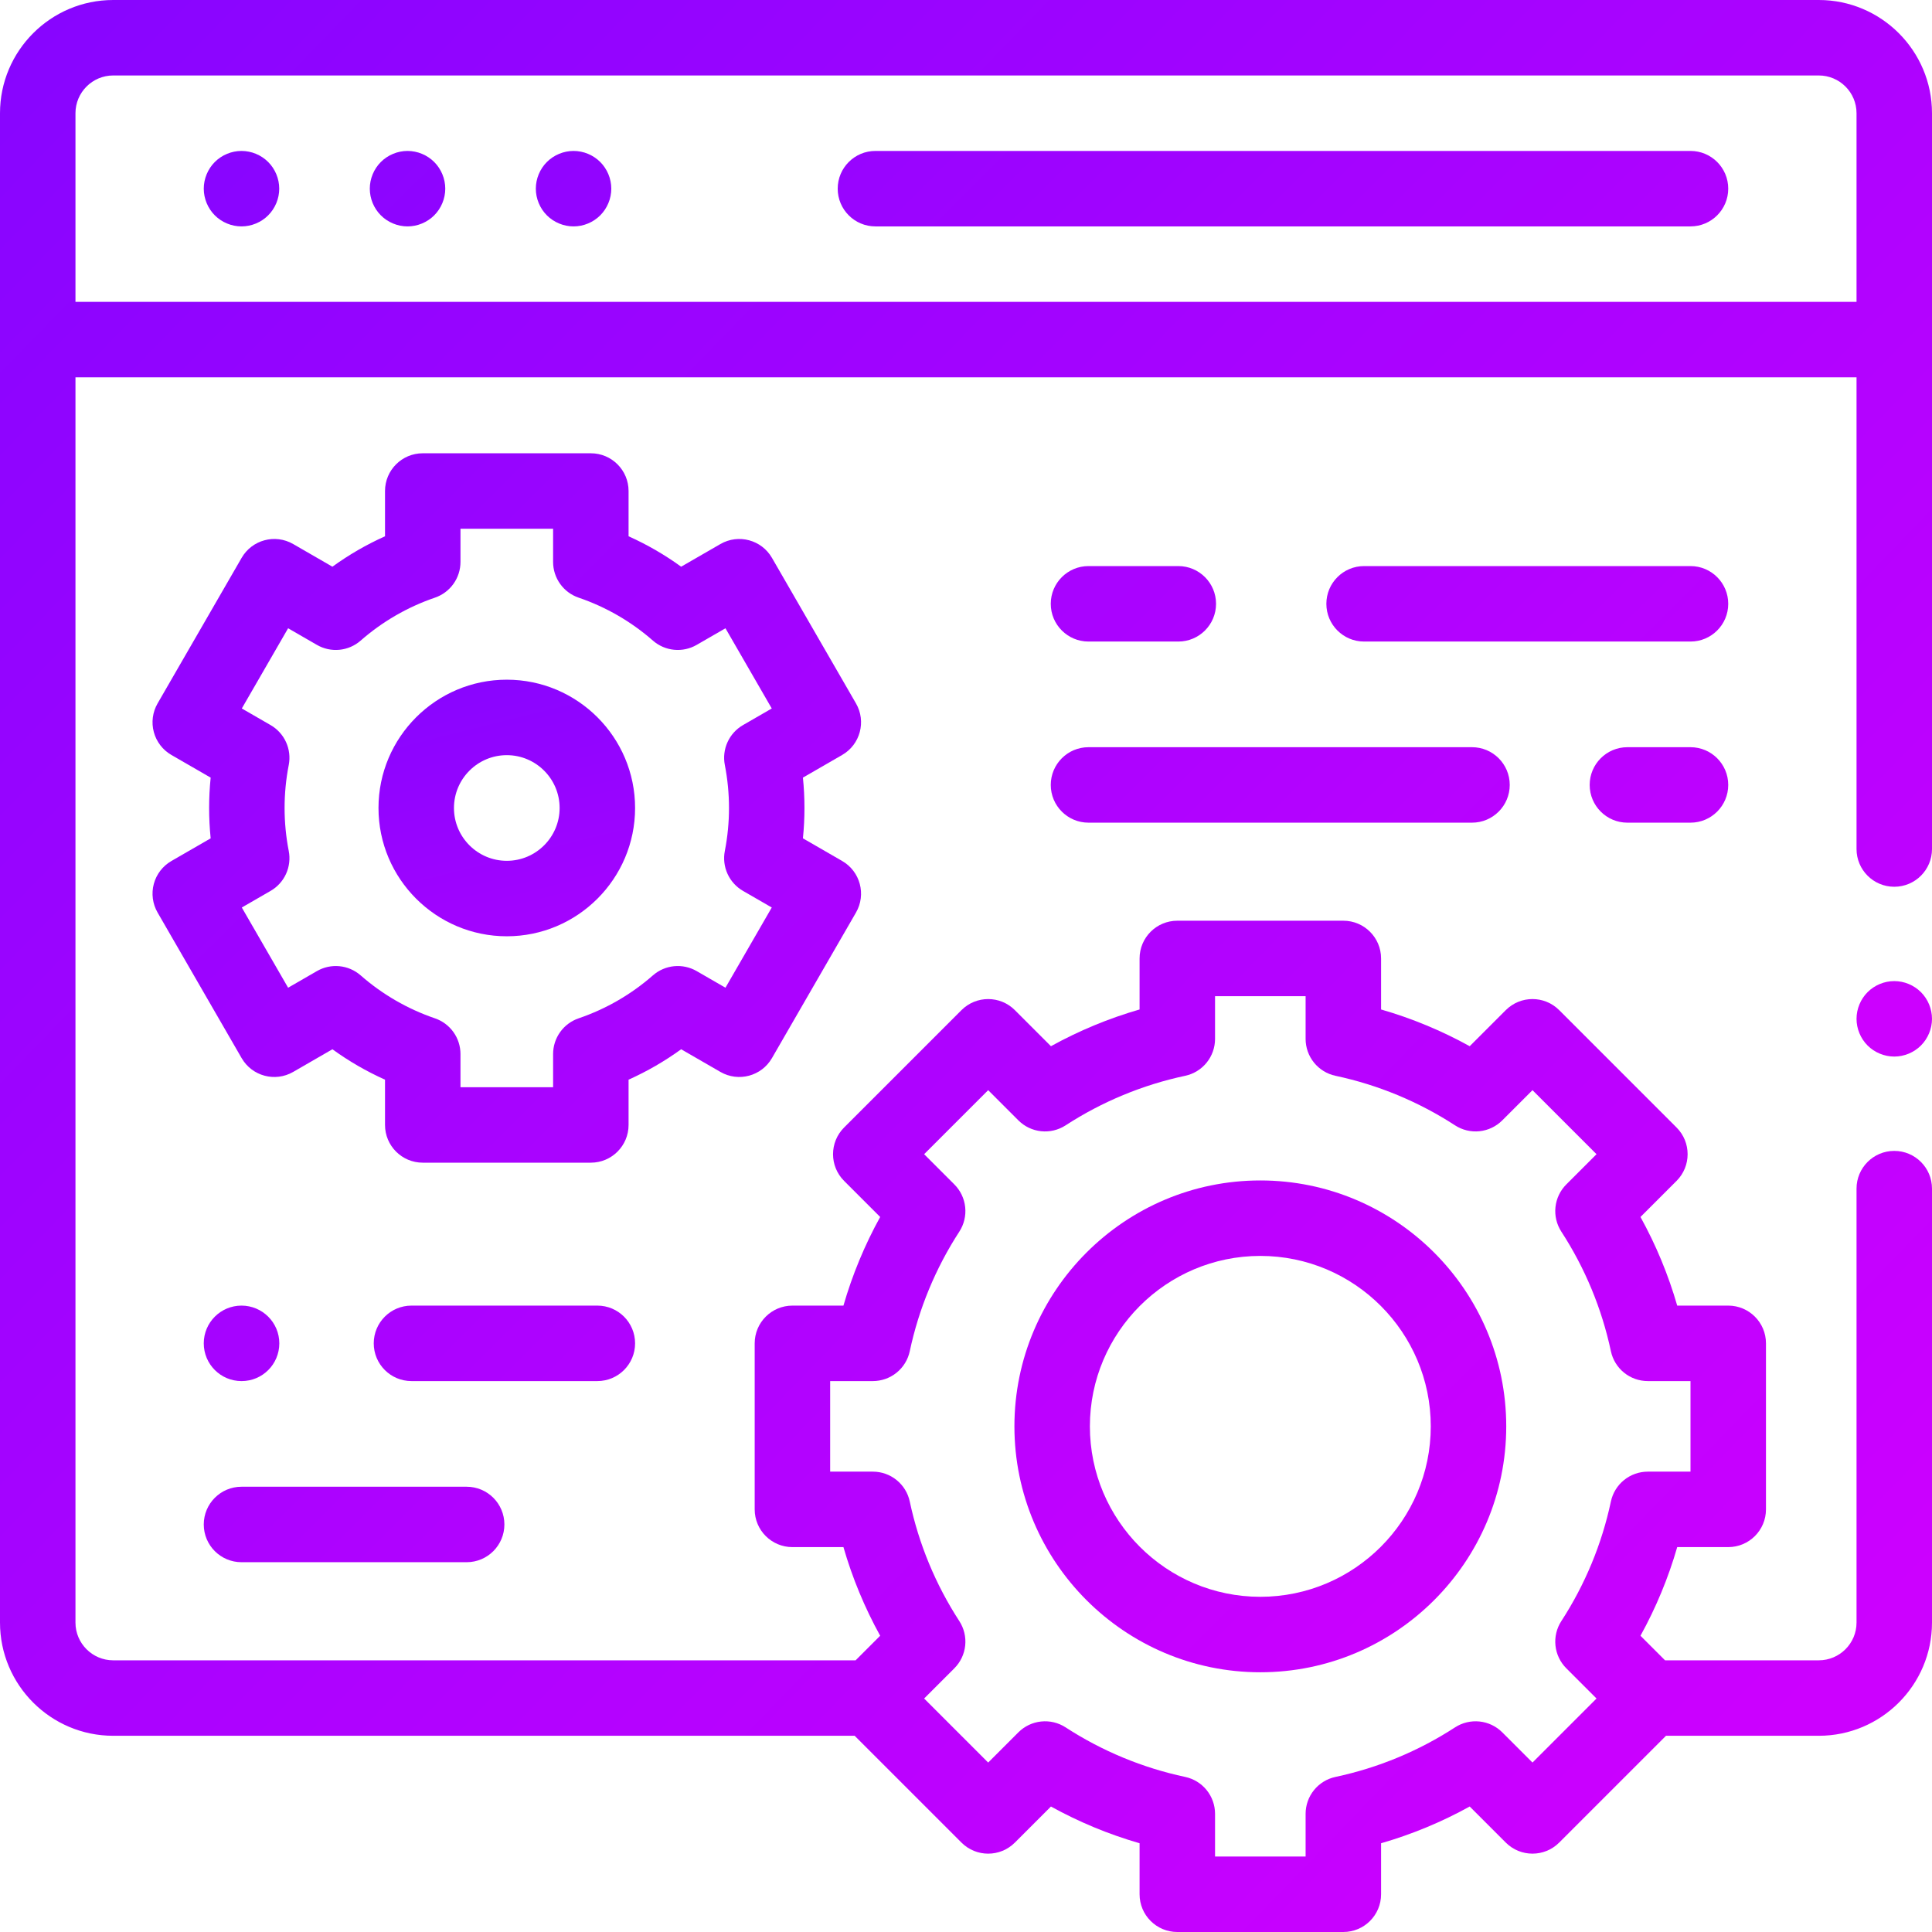 <svg width="512" height="512" viewBox="0 0 512 512" fill="none" xmlns="http://www.w3.org/2000/svg">
<path d="M482 0H30C13.458 0 0 13.458 0 30V430C0 446.542 13.458 460 30 460H226.496L254.804 488.309C258.71 492.215 265.04 492.215 268.947 488.309L278.511 478.745C285.952 482.858 293.831 486.123 302 488.481V502C302 507.523 306.478 512 312 512H356C361.522 512 366 507.523 366 502V488.48C374.169 486.123 382.048 482.857 389.489 478.744L399.053 488.308C402.959 492.213 409.289 492.213 413.196 488.308L441.504 460H482C498.542 460 512 446.542 512 430V315C512 309.477 507.522 305 502 305C496.478 305 492 309.477 492 315V430C492 435.514 487.514 440 482 440H441.254L434.744 433.49C438.857 426.049 442.123 418.169 444.48 410H458C463.522 410 468 405.523 468 400V356C468 350.477 463.522 346 458 346H444.48C442.123 337.831 438.857 329.951 434.744 322.51L444.308 312.946C448.213 309.041 448.213 302.709 444.308 298.804L413.196 267.691C409.292 263.786 402.962 263.786 399.053 267.691L389.489 277.255C382.048 273.142 374.169 269.877 366 267.519V254C366 248.477 361.522 244 356 244H312C306.478 244 302 248.477 302 254V267.52C293.831 269.877 285.952 273.143 278.511 277.256L268.947 267.692C265.041 263.787 258.711 263.787 254.804 267.692L223.692 298.805C219.787 302.71 219.787 309.041 223.692 312.947L233.256 322.511C229.143 329.953 225.878 337.832 223.521 346.001H210C204.478 346.001 200 350.478 200 356.001V400.001C200 405.524 204.478 410.001 210 410.001H223.521C225.878 418.17 229.143 426.049 233.256 433.491L226.746 440.001H30C24.486 440.001 20 435.515 20 430.001V100H492V225C492 230.523 496.478 235 502 235C507.522 235 512 230.523 512 225V30C512 13.458 498.542 0 482 0ZM231.317 390H220V366H231.317C233.607 366 235.828 365.214 237.608 363.773C239.388 362.333 240.62 360.325 241.097 358.085C243.496 346.806 247.948 336.064 254.231 326.394C255.477 324.473 256.025 322.182 255.785 319.905C255.545 317.628 254.531 315.502 252.912 313.883L244.904 305.875L261.875 288.904L269.883 296.912C271.502 298.531 273.628 299.546 275.906 299.786C278.183 300.026 280.474 299.477 282.395 298.231C292.065 291.948 302.807 287.496 314.086 285.097C316.326 284.619 318.333 283.388 319.774 281.607C321.214 279.827 322 277.607 322 275.317V264H346V275.317C346 277.607 346.786 279.827 348.226 281.607C349.667 283.388 351.674 284.619 353.914 285.097C365.193 287.497 375.935 291.949 385.605 298.231C387.526 299.477 389.817 300.026 392.094 299.786C394.372 299.546 396.498 298.531 398.117 296.912L406.125 288.904L423.096 305.875L415.088 313.883C413.469 315.502 412.454 317.628 412.214 319.905C411.974 322.182 412.523 324.473 413.769 326.394C420.052 336.064 424.504 346.806 426.903 358.085C427.38 360.325 428.612 362.333 430.392 363.773C432.172 365.214 434.393 366 436.683 366H448V390H436.683C434.393 390 432.172 390.786 430.392 392.226C428.612 393.667 427.38 395.675 426.903 397.915C424.504 409.194 420.052 419.936 413.769 429.606C412.523 431.527 411.975 433.818 412.215 436.095C412.455 438.372 413.469 440.498 415.088 442.117L423.096 450.125L406.125 467.096L398.117 459.088C396.498 457.469 394.372 456.455 392.094 456.215C389.817 455.975 387.526 456.523 385.605 457.769C375.935 464.052 365.193 468.504 353.914 470.903C351.674 471.381 349.667 472.612 348.226 474.393C346.786 476.173 346 478.393 346 480.683V492H322V480.683C322 478.393 321.214 476.173 319.774 474.393C318.333 472.612 316.326 471.381 314.086 470.903C302.807 468.503 292.065 464.051 282.395 457.769C280.473 456.524 278.183 455.975 275.906 456.215C273.629 456.455 271.503 457.469 269.883 459.088L261.875 467.096L244.904 450.125L252.912 442.117C254.531 440.498 255.546 438.372 255.786 436.095C256.026 433.818 255.477 431.527 254.231 429.606C247.949 419.936 243.497 409.194 241.097 397.915C240.62 395.675 239.388 393.667 237.608 392.227C235.828 390.786 233.607 390 231.317 390ZM20 80V30C20 24.486 24.486 20 30 20H482C487.514 20 492 24.486 492 30V80H20Z" fill="url(#paint0_linear_1079_689)"/>
<path d="M448 40H232C226.478 40 222 44.477 222 50C222 55.523 226.478 60 232 60H448C453.522 60 458 55.523 458 50C458 44.477 453.522 40 448 40ZM108 40C105.37 40 102.79 41.07 100.93 42.93C99.069 44.79 98 47.37 98 50C98 52.63 99.069 55.21 100.93 57.07C102.791 58.93 105.37 60 108 60C110.63 60 113.21 58.93 115.069 57.07C116.93 55.21 118 52.63 118 50C118 47.37 116.93 44.79 115.069 42.93C113.19 41.061 110.65 40.009 108 40ZM64 40C61.37 40 58.79 41.07 56.93 42.93C55.069 44.79 54 47.37 54 50C54 52.63 55.069 55.21 56.93 57.07C58.791 58.93 61.37 60 64 60C66.63 60 69.21 58.93 71.069 57.07C72.93 55.21 74 52.63 74 50C74 47.37 72.93 44.79 71.069 42.93C69.19 41.061 66.65 40.009 64 40ZM152 40C149.37 40 146.79 41.07 144.93 42.93C143.07 44.79 142 47.37 142 50C142 52.63 143.069 55.21 144.93 57.07C146.791 58.93 149.37 60 152 60C154.63 60 157.21 58.93 159.069 57.07C160.93 55.21 162 52.63 162 50C162 47.37 160.93 44.79 159.069 42.93C157.19 41.061 154.65 40.009 152 40ZM334 443.169C369.935 443.169 399.169 413.934 399.169 378C399.169 342.066 369.935 312.831 334 312.831C298.065 312.831 268.831 342.065 268.831 378C268.831 413.935 298.065 443.169 334 443.169ZM334 332.831C358.906 332.831 379.169 353.094 379.169 378C379.169 402.906 358.906 423.169 334 423.169C309.094 423.169 288.831 402.907 288.831 378C288.831 353.093 309.094 332.831 334 332.831ZM288.464 170.017H312.263C317.785 170.017 322.263 165.54 322.263 160.017C322.263 154.494 317.785 150.017 312.263 150.017H288.464C282.942 150.017 278.464 154.494 278.464 160.017C278.464 165.54 282.941 170.017 288.464 170.017ZM448 150.017H361.5C355.978 150.017 351.5 154.494 351.5 160.017C351.5 165.54 355.978 170.017 361.5 170.017H448C453.522 170.017 458 165.54 458 160.017C458 154.494 453.522 150.017 448 150.017ZM288.464 218.015H390.097C395.619 218.015 400.097 213.538 400.097 208.015C400.097 202.492 395.619 198.015 390.097 198.015H288.464C282.942 198.015 278.464 202.492 278.464 208.015C278.464 213.538 282.941 218.015 288.464 218.015ZM448 198.015H431.282C425.76 198.015 421.282 202.492 421.282 208.015C421.282 213.538 425.76 218.015 431.282 218.015H448C453.522 218.015 458 213.538 458 208.015C458 202.492 453.522 198.015 448 198.015ZM64 366H64.042C69.564 366 74.021 361.523 74.021 356C74.021 350.477 69.522 346 64 346C58.478 346 54 350.477 54 356C54 361.523 58.478 366 64 366ZM168.305 356C168.305 350.477 163.827 346 158.305 346H109.047C103.525 346 99.047 350.477 99.047 356C99.047 361.523 103.525 366 109.047 366H158.305C163.827 366 168.305 361.523 168.305 356ZM64 414H123.667C129.189 414 133.667 409.523 133.667 404C133.667 398.477 129.189 394 123.667 394H64C58.478 394 54 398.477 54 404C54 409.523 58.478 414 64 414ZM226.847 186.413L204.576 147.837C201.815 143.055 195.703 141.417 190.916 144.176L180.514 150.181C176.158 147.022 171.488 144.321 166.578 142.121V130.124C166.578 124.601 162.1 120.124 156.578 120.124H112.033C106.511 120.124 102.033 124.601 102.033 130.124V142.121C97.122 144.321 92.452 147.022 88.096 150.181L77.695 144.176C72.91 141.415 66.797 143.053 64.035 147.836L41.763 186.412C41.106 187.549 40.679 188.805 40.508 190.107C40.336 191.409 40.423 192.732 40.763 194C41.102 195.269 41.689 196.458 42.489 197.5C43.288 198.542 44.285 199.416 45.423 200.072L55.829 206.08C55.285 211.428 55.285 216.818 55.829 222.166L45.423 228.174C44.285 228.83 43.288 229.704 42.489 230.746C41.689 231.788 41.102 232.977 40.763 234.246C40.423 235.514 40.336 236.837 40.508 238.139C40.679 239.441 41.106 240.697 41.763 241.834L64.035 280.41C66.797 285.194 72.913 286.832 77.695 284.07L88.096 278.065C92.451 281.224 97.122 283.925 102.033 286.125V298.122C102.033 303.645 106.511 308.122 112.033 308.122H156.578C162.1 308.122 166.578 303.645 166.578 298.122V286.125C171.488 283.925 176.158 281.224 180.514 278.065L190.916 284.07C195.701 286.831 201.816 285.192 204.576 280.409L226.847 241.833C229.609 237.05 227.97 230.935 223.187 228.173L212.782 222.165C213.326 216.817 213.326 211.427 212.782 206.079L223.187 200.071C227.97 197.312 229.608 191.196 226.847 186.413ZM192.088 202.736C192.819 206.476 193.191 210.308 193.191 214.125C193.191 217.942 192.82 221.774 192.088 225.514C191.687 227.559 191.936 229.679 192.799 231.576C193.662 233.473 195.096 235.053 196.901 236.095L204.526 240.498L192.255 261.754L184.619 257.346C182.811 256.303 180.723 255.851 178.646 256.054C176.569 256.257 174.608 257.105 173.037 258.478C167.28 263.525 160.59 267.395 153.345 269.867C151.37 270.541 149.656 271.816 148.443 273.513C147.229 275.21 146.577 277.244 146.577 279.33V288.126H122.032V279.33C122.032 277.244 121.379 275.21 120.165 273.513C118.951 271.816 117.237 270.541 115.263 269.867C108.017 267.395 101.326 263.525 95.57 258.478C93.999 257.105 92.037 256.257 89.961 256.055C87.884 255.852 85.796 256.304 83.989 257.347L76.354 261.755L64.082 240.499L71.708 236.096C73.513 235.054 74.947 233.474 75.81 231.577C76.673 229.68 76.921 227.56 76.521 225.515C75.79 221.775 75.418 217.943 75.418 214.126C75.418 210.309 75.789 206.477 76.521 202.737C76.921 200.692 76.672 198.572 75.809 196.675C74.947 194.778 73.513 193.198 71.708 192.156L64.082 187.753L76.354 166.497L83.989 170.905C85.796 171.949 87.884 172.401 89.961 172.198C92.037 171.995 93.999 171.148 95.57 169.774C101.326 164.727 108.017 160.858 115.263 158.385C117.237 157.711 118.951 156.436 120.165 154.739C121.379 153.042 122.032 151.008 122.032 148.922V140.126H146.577V148.922C146.577 151.008 147.229 153.042 148.443 154.739C149.656 156.436 151.37 157.711 153.345 158.385C160.59 160.857 167.281 164.726 173.037 169.774C174.608 171.147 176.569 171.994 178.646 172.197C180.723 172.4 182.811 171.949 184.619 170.906L192.255 166.498L204.526 187.754L196.901 192.157C195.096 193.199 193.662 194.778 192.799 196.675C191.936 198.572 191.687 200.691 192.088 202.736Z" fill="url(#paint1_linear_1079_689)"/>
<path d="M134.305 180.125C115.557 180.125 100.305 195.377 100.305 214.125C100.305 232.873 115.557 248.125 134.305 248.125C153.053 248.125 168.305 232.873 168.305 214.125C168.305 195.377 153.053 180.125 134.305 180.125ZM134.305 228.125C126.585 228.125 120.305 221.845 120.305 214.125C120.305 206.405 126.585 200.125 134.305 200.125C142.025 200.125 148.305 206.405 148.305 214.125C148.305 221.845 142.024 228.125 134.305 228.125ZM502 260C499.37 260 496.79 261.07 494.93 262.93C493.07 264.79 492 267.37 492 270C492 272.63 493.069 275.21 494.93 277.07C496.791 278.93 499.37 280 502 280C504.63 280 507.21 278.93 509.069 277.07C510.929 275.21 512 272.63 512 270C512 267.37 510.93 264.79 509.069 262.93C507.19 261.061 504.65 260.009 502 260Z" fill="url(#paint2_linear_1079_689)"/>
<defs>
<linearGradient id="paint0_linear_1079_689" x1="-1.067" y1="5.867" x2="469.329" y2="461.333" gradientUnits="userSpaceOnUse">
<stop stop-color="#8705FF"/>
<stop offset="1" stop-color="#CC00FF"/>
</linearGradient>
<linearGradient id="paint1_linear_1079_689" x1="39.552" y1="44.62" x2="410.151" y2="416.282" gradientUnits="userSpaceOnUse">
<stop stop-color="#8705FF"/>
<stop offset="1" stop-color="#CC00FF"/>
</linearGradient>
<linearGradient id="paint2_linear_1079_689" x1="99.447" y1="181.269" x2="142.734" y2="354.038" gradientUnits="userSpaceOnUse">
<stop stop-color="#8705FF"/>
<stop offset="1" stop-color="#CC00FF"/>
</linearGradient>
</defs>
</svg>
